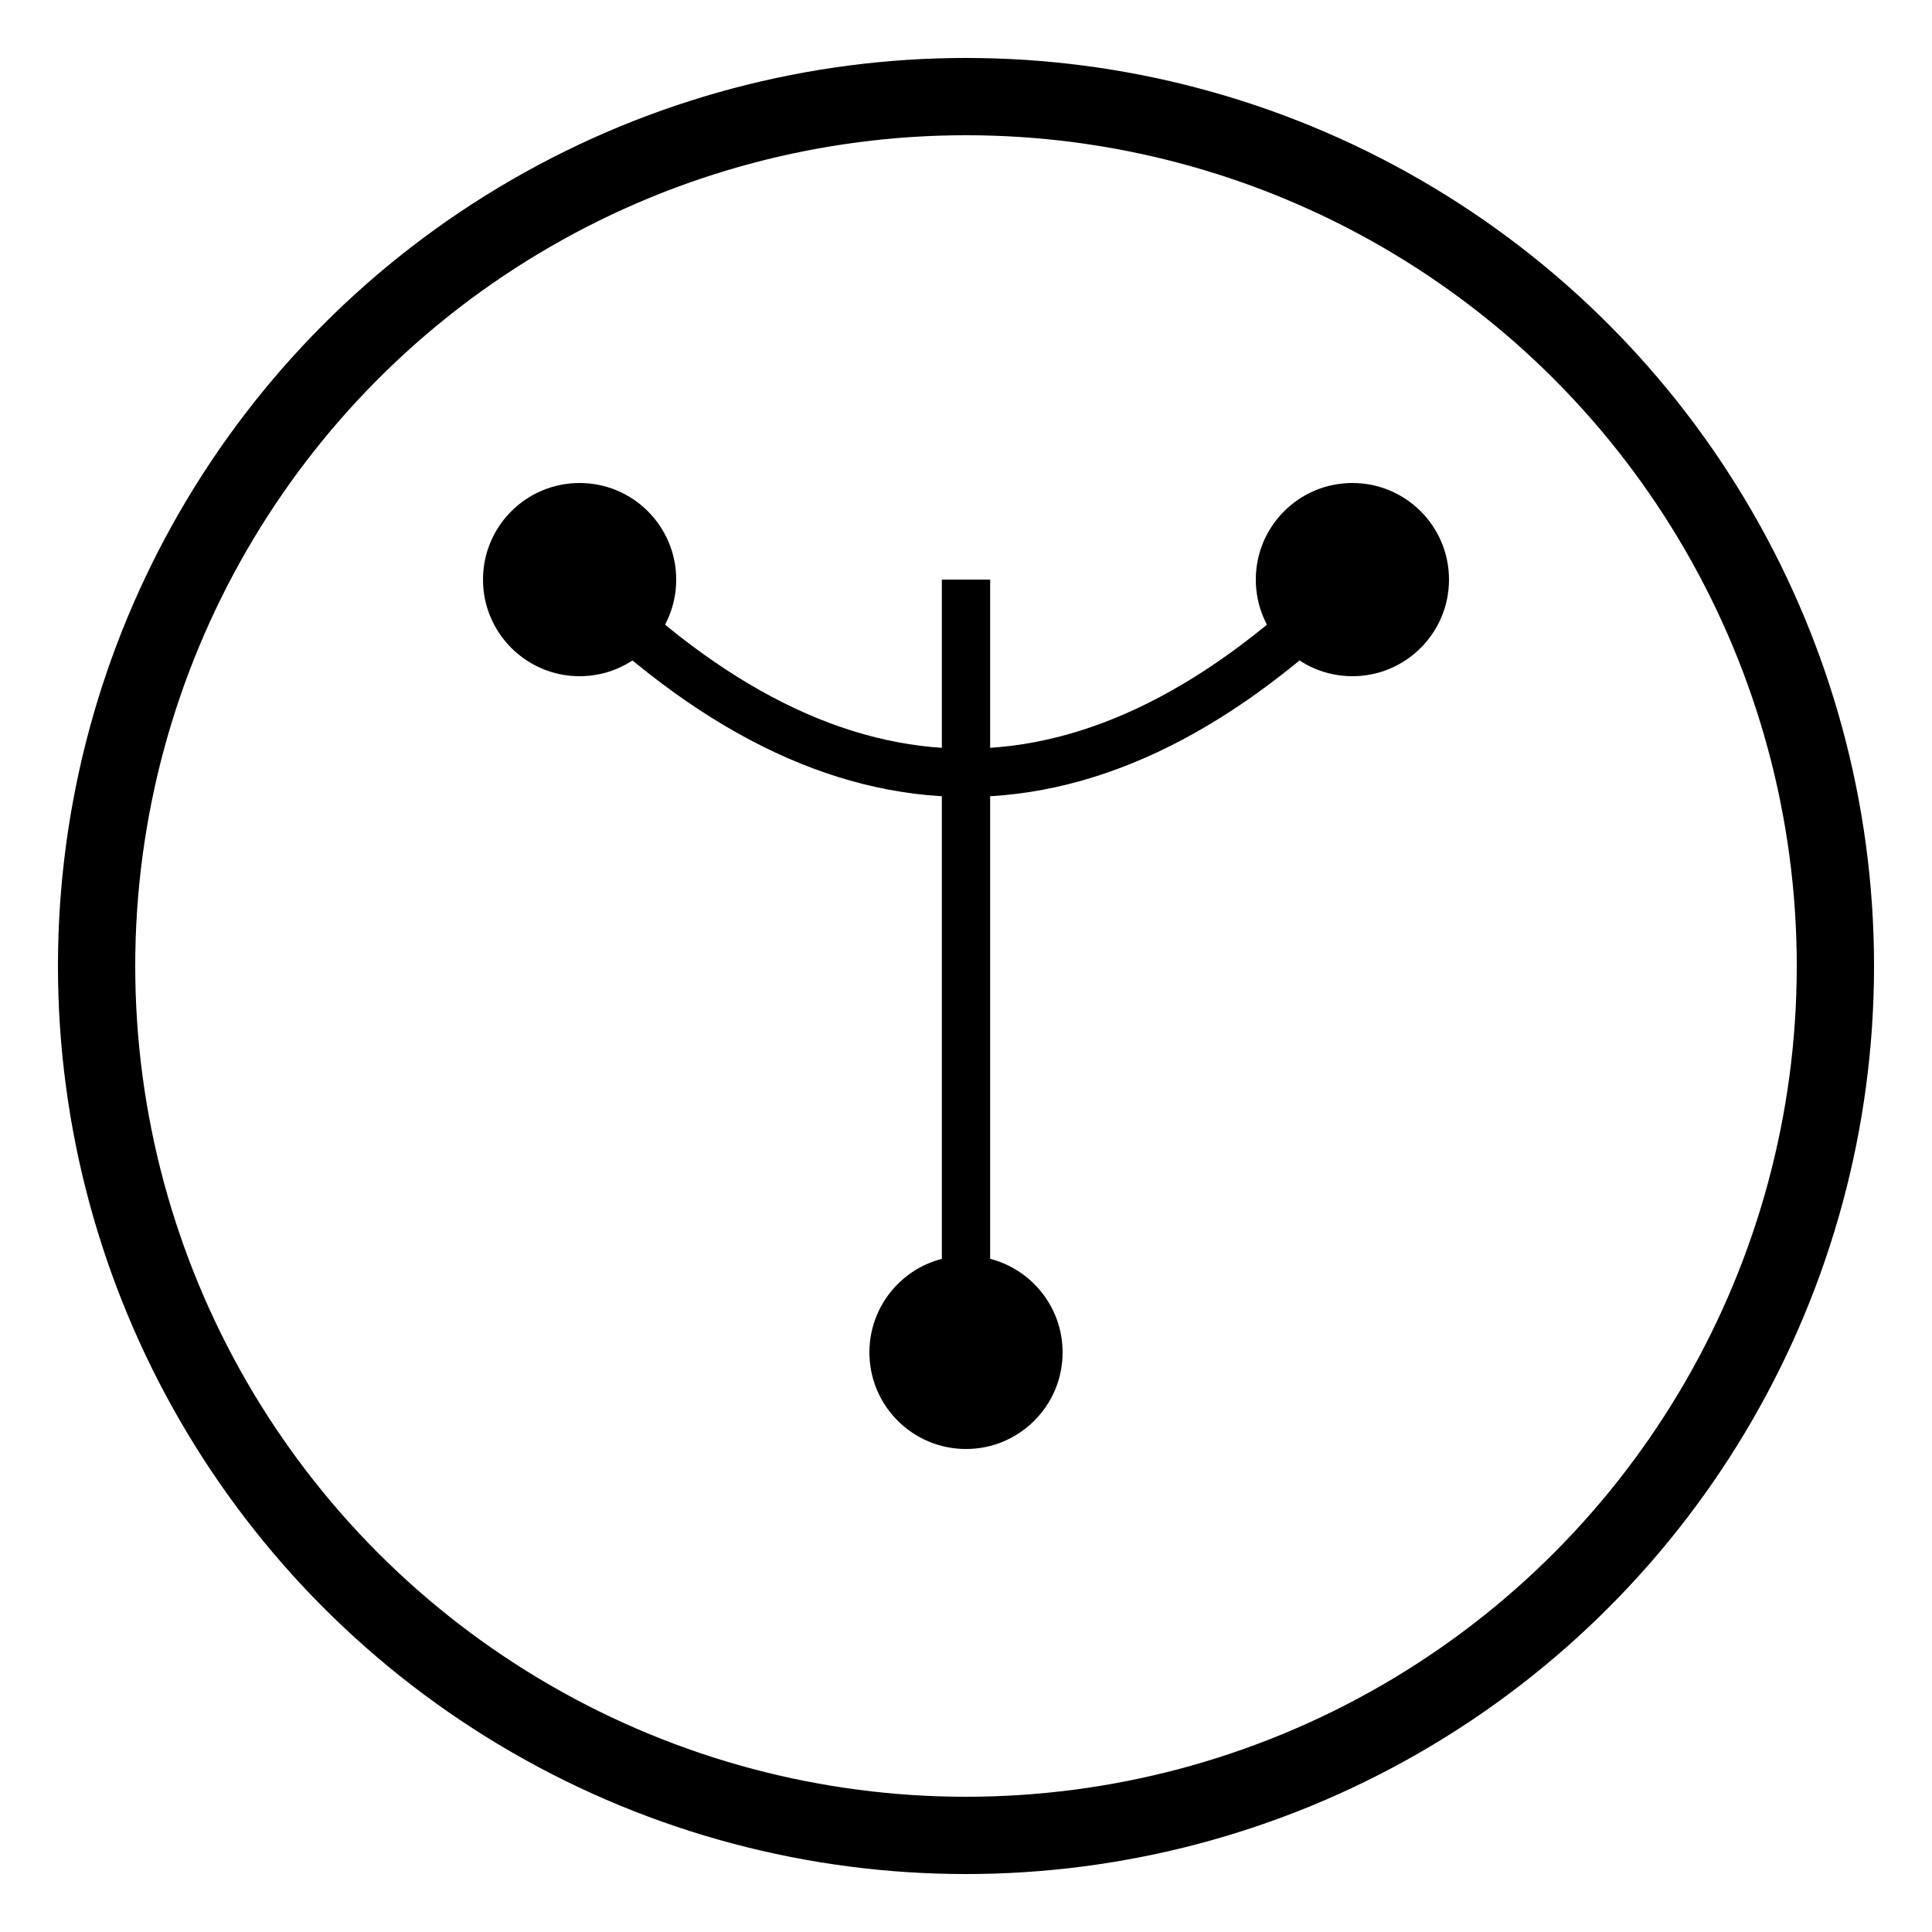 <svg width="40" height="40" viewBox="0 0 200 200" fill="none" xmlns="http://www.w3.org/2000/svg">
  <circle cx="100" cy="100" r="90" stroke="black" stroke-width="8"/>
  
  <circle cx="60" cy="60" r="10" fill="black"/>
  <circle cx="140" cy="60" r="10" fill="black"/>
  <circle cx="100" cy="140" r="10" fill="black"/>
  
  <path d="M60 60 Q100 100 140 60" stroke="black" stroke-width="5" fill="none"/>
  <line x1="100" y1="140" x2="100" y2="60" stroke="black" stroke-width="5"/>
</svg>